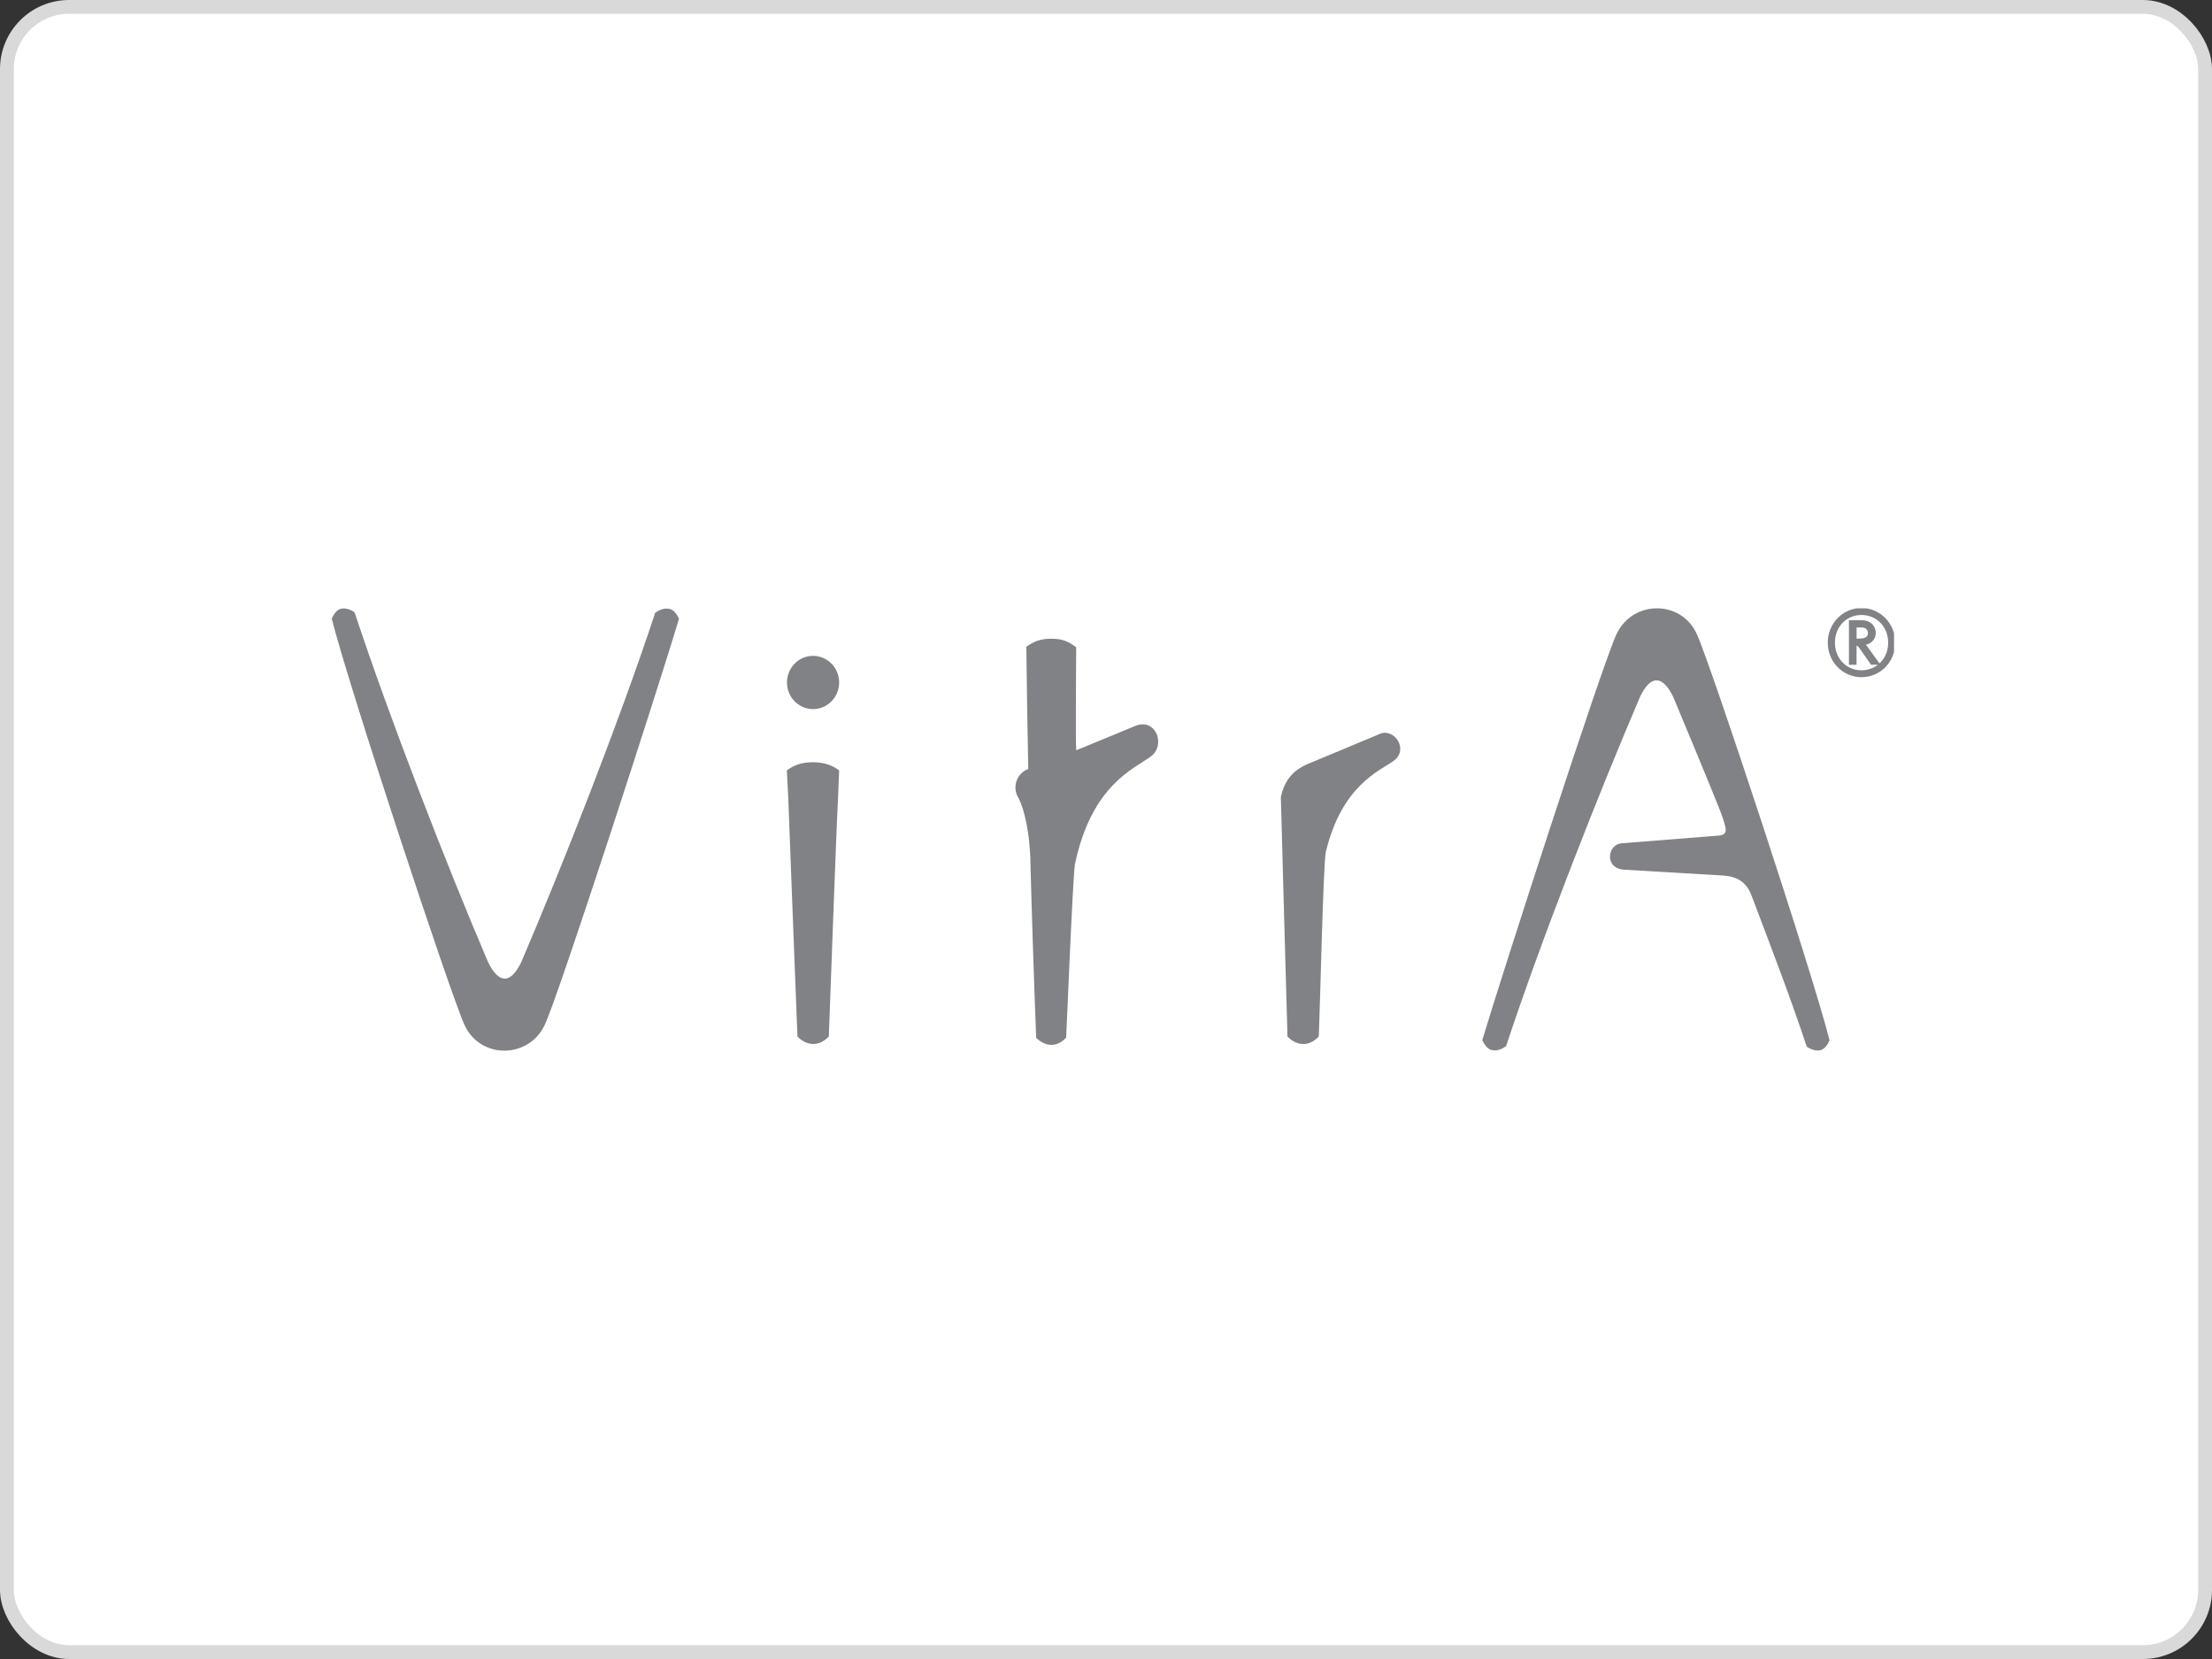 <svg width="160" height="120" viewBox="0 0 160 120" fill="none" xmlns="http://www.w3.org/2000/svg">
<rect x="0" y="0" width="160" height="120" fill="#333333" stroke="none"/>
<rect x="0.5" y="0.5" width="159" height="119" rx="4.5" fill="white" stroke="#D9D9D9"/>
<g clip-path="url(#clip0_569_5194)">
<path d="M93.127 74.975C93.116 74.877 92.648 57.658 92.648 57.658C92.939 56.278 93.683 55.677 94.507 55.297L99.834 53.074C100.849 52.654 101.949 54.23 100.787 55.049C99.714 55.8 97.054 56.85 95.899 61.625C95.713 62.519 95.481 72.897 95.393 74.975C94.2 76.201 93.127 74.975 93.127 74.975Z" fill="#808285"/>
<path d="M58.81 47.439C59.852 47.439 60.698 48.302 60.698 49.364C60.698 50.425 59.852 51.291 58.81 51.291C57.767 51.291 56.924 50.428 56.924 49.364C56.924 48.299 57.77 47.439 58.81 47.439ZM57.682 74.978C57.666 74.816 57.023 57.85 57.023 57.85L56.916 55.719C57.411 55.361 57.964 55.135 58.788 55.135C59.611 55.135 60.205 55.353 60.698 55.725L60.613 57.85C60.482 60.111 59.964 74.821 59.951 74.975C58.763 76.196 57.682 74.975 57.682 74.975V74.978Z" fill="#808285"/>
<path d="M49.112 44.774C49.112 44.757 48.874 44.159 48.464 44.053C48.198 43.986 47.85 43.992 47.391 44.33C44.843 52.054 40.75 62.477 37.699 69.603C36.938 71.173 36.092 71.19 35.307 69.603C32.286 62.524 28.187 51.976 25.655 44.316C25.623 44.246 25.1 43.916 24.648 44.036C24.219 44.142 24 44.746 24 44.766C25.209 49.587 32.609 72.005 33.608 74.159C34.743 76.609 38.207 76.609 39.39 74.159C40.407 72.047 47.692 49.514 49.112 44.771V44.774Z" fill="#808285"/>
<path d="M107.22 75.226C108.64 70.483 115.924 47.953 116.942 45.838C118.124 43.388 121.589 43.388 122.724 45.838C123.723 47.995 131.122 70.41 132.332 75.232C132.332 75.251 132.113 75.855 131.683 75.958C131.234 76.081 130.709 75.748 130.676 75.678C129.549 72.268 128.219 68.804 126.706 64.812C126.347 63.842 125.729 63.429 124.716 63.334L117.473 62.907C116.015 62.8 116.288 61.102 117.257 61.001L124.257 60.445C125.031 60.398 124.875 59.987 124.604 59.138C124.503 58.786 123.282 55.811 121.022 50.394C120.237 48.807 119.391 48.824 118.633 50.394C115.585 57.52 111.489 67.943 108.941 75.667C108.481 76.005 108.134 76.011 107.868 75.944C107.461 75.838 107.22 75.24 107.22 75.223V75.226Z" fill="#808285"/>
<path d="M74.235 46.782C74.763 46.425 75.174 46.201 76.052 46.201C76.93 46.201 77.314 46.441 77.844 46.813C77.844 46.813 77.79 53.205 77.842 54.272L82.116 52.509C83.615 51.894 84.338 53.9 83.26 54.705C82.05 55.607 78.972 56.738 77.754 62.504C77.604 63.351 77.127 74.952 77.117 75.061C75.981 76.229 74.949 75.061 74.949 75.061C74.78 70.695 74.637 66.32 74.522 61.94C74.394 59.381 73.879 58.132 73.674 57.727C73.644 57.68 73.614 57.63 73.589 57.577C73.499 57.389 73.45 57.18 73.45 56.956C73.45 56.342 73.835 55.816 74.377 55.627C74.317 52.682 74.271 49.732 74.238 46.782H74.235Z" fill="#808285"/>
<path d="M132.332 46.486C132.332 45.165 133.363 44.103 134.647 44.103C135.93 44.103 136.964 45.165 136.964 46.486C136.964 47.808 135.935 48.858 134.647 48.858C133.358 48.858 132.332 47.802 132.332 46.486ZM136.702 46.486C136.702 45.277 135.815 44.358 134.647 44.358C133.478 44.358 132.6 45.277 132.6 46.486C132.6 47.696 133.486 48.609 134.647 48.609C135.807 48.609 136.702 47.702 136.702 46.486ZM133.867 44.986H134.682C135.249 44.986 135.555 45.372 135.555 45.782C135.555 46.193 135.254 46.509 134.751 46.542H134.701C134.813 46.629 134.901 46.741 135.008 46.897L135.771 47.956H135.402L134.649 46.88C134.48 46.64 134.408 46.565 134.165 46.565V47.959H133.864V44.986H133.867ZM134.551 46.313C134.939 46.313 135.24 46.162 135.24 45.791C135.24 45.495 135.046 45.26 134.625 45.26H134.168V46.316H134.551V46.313ZM134.551 46.313C134.939 46.313 135.24 46.162 135.24 45.791C135.24 45.495 135.046 45.26 134.625 45.26H134.168V46.316H134.551V46.313ZM133.867 44.986H134.682C135.249 44.986 135.555 45.372 135.555 45.782C135.555 46.193 135.254 46.509 134.751 46.542H134.701C134.813 46.629 134.901 46.741 135.008 46.897L135.771 47.956H135.402L134.649 46.88C134.48 46.64 134.408 46.565 134.165 46.565V47.959H133.864V44.986H133.867ZM136.702 46.486C136.702 45.277 135.815 44.358 134.647 44.358C133.478 44.358 132.6 45.277 132.6 46.486C132.6 47.696 133.486 48.609 134.647 48.609C135.807 48.609 136.702 47.702 136.702 46.486ZM132.332 46.486C132.332 45.165 133.363 44.103 134.647 44.103C135.93 44.103 136.964 45.165 136.964 46.486C136.964 47.808 135.935 48.858 134.647 48.858C133.358 48.858 132.332 47.802 132.332 46.486Z" fill="#808285"/>
<path d="M132.332 46.486C132.332 45.165 133.363 44.103 134.647 44.103C135.93 44.103 136.964 45.165 136.964 46.486C136.964 47.808 135.935 48.858 134.647 48.858C133.358 48.858 132.332 47.802 132.332 46.486ZM136.702 46.486C136.702 45.277 135.815 44.358 134.647 44.358C133.478 44.358 132.6 45.277 132.6 46.486C132.6 47.696 133.486 48.609 134.647 48.609C135.807 48.609 136.702 47.702 136.702 46.486ZM133.867 44.986H134.682C135.249 44.986 135.555 45.372 135.555 45.782C135.555 46.193 135.254 46.509 134.751 46.542H134.701C134.813 46.629 134.901 46.741 135.008 46.897L135.771 47.956H135.402L134.649 46.88C134.48 46.64 134.408 46.565 134.165 46.565V47.959H133.864V44.986H133.867ZM134.551 46.313C134.939 46.313 135.24 46.162 135.24 45.791C135.24 45.495 135.046 45.26 134.625 45.26H134.168V46.316H134.551V46.313Z" stroke="#808285" stroke-width="0.25" stroke-miterlimit="3.86"/>
</g>
<defs>
<clipPath id="clip0_569_5194">
<rect width="113" height="32" fill="white" transform="translate(24 44)"/>
</clipPath>
</defs>
</svg>
